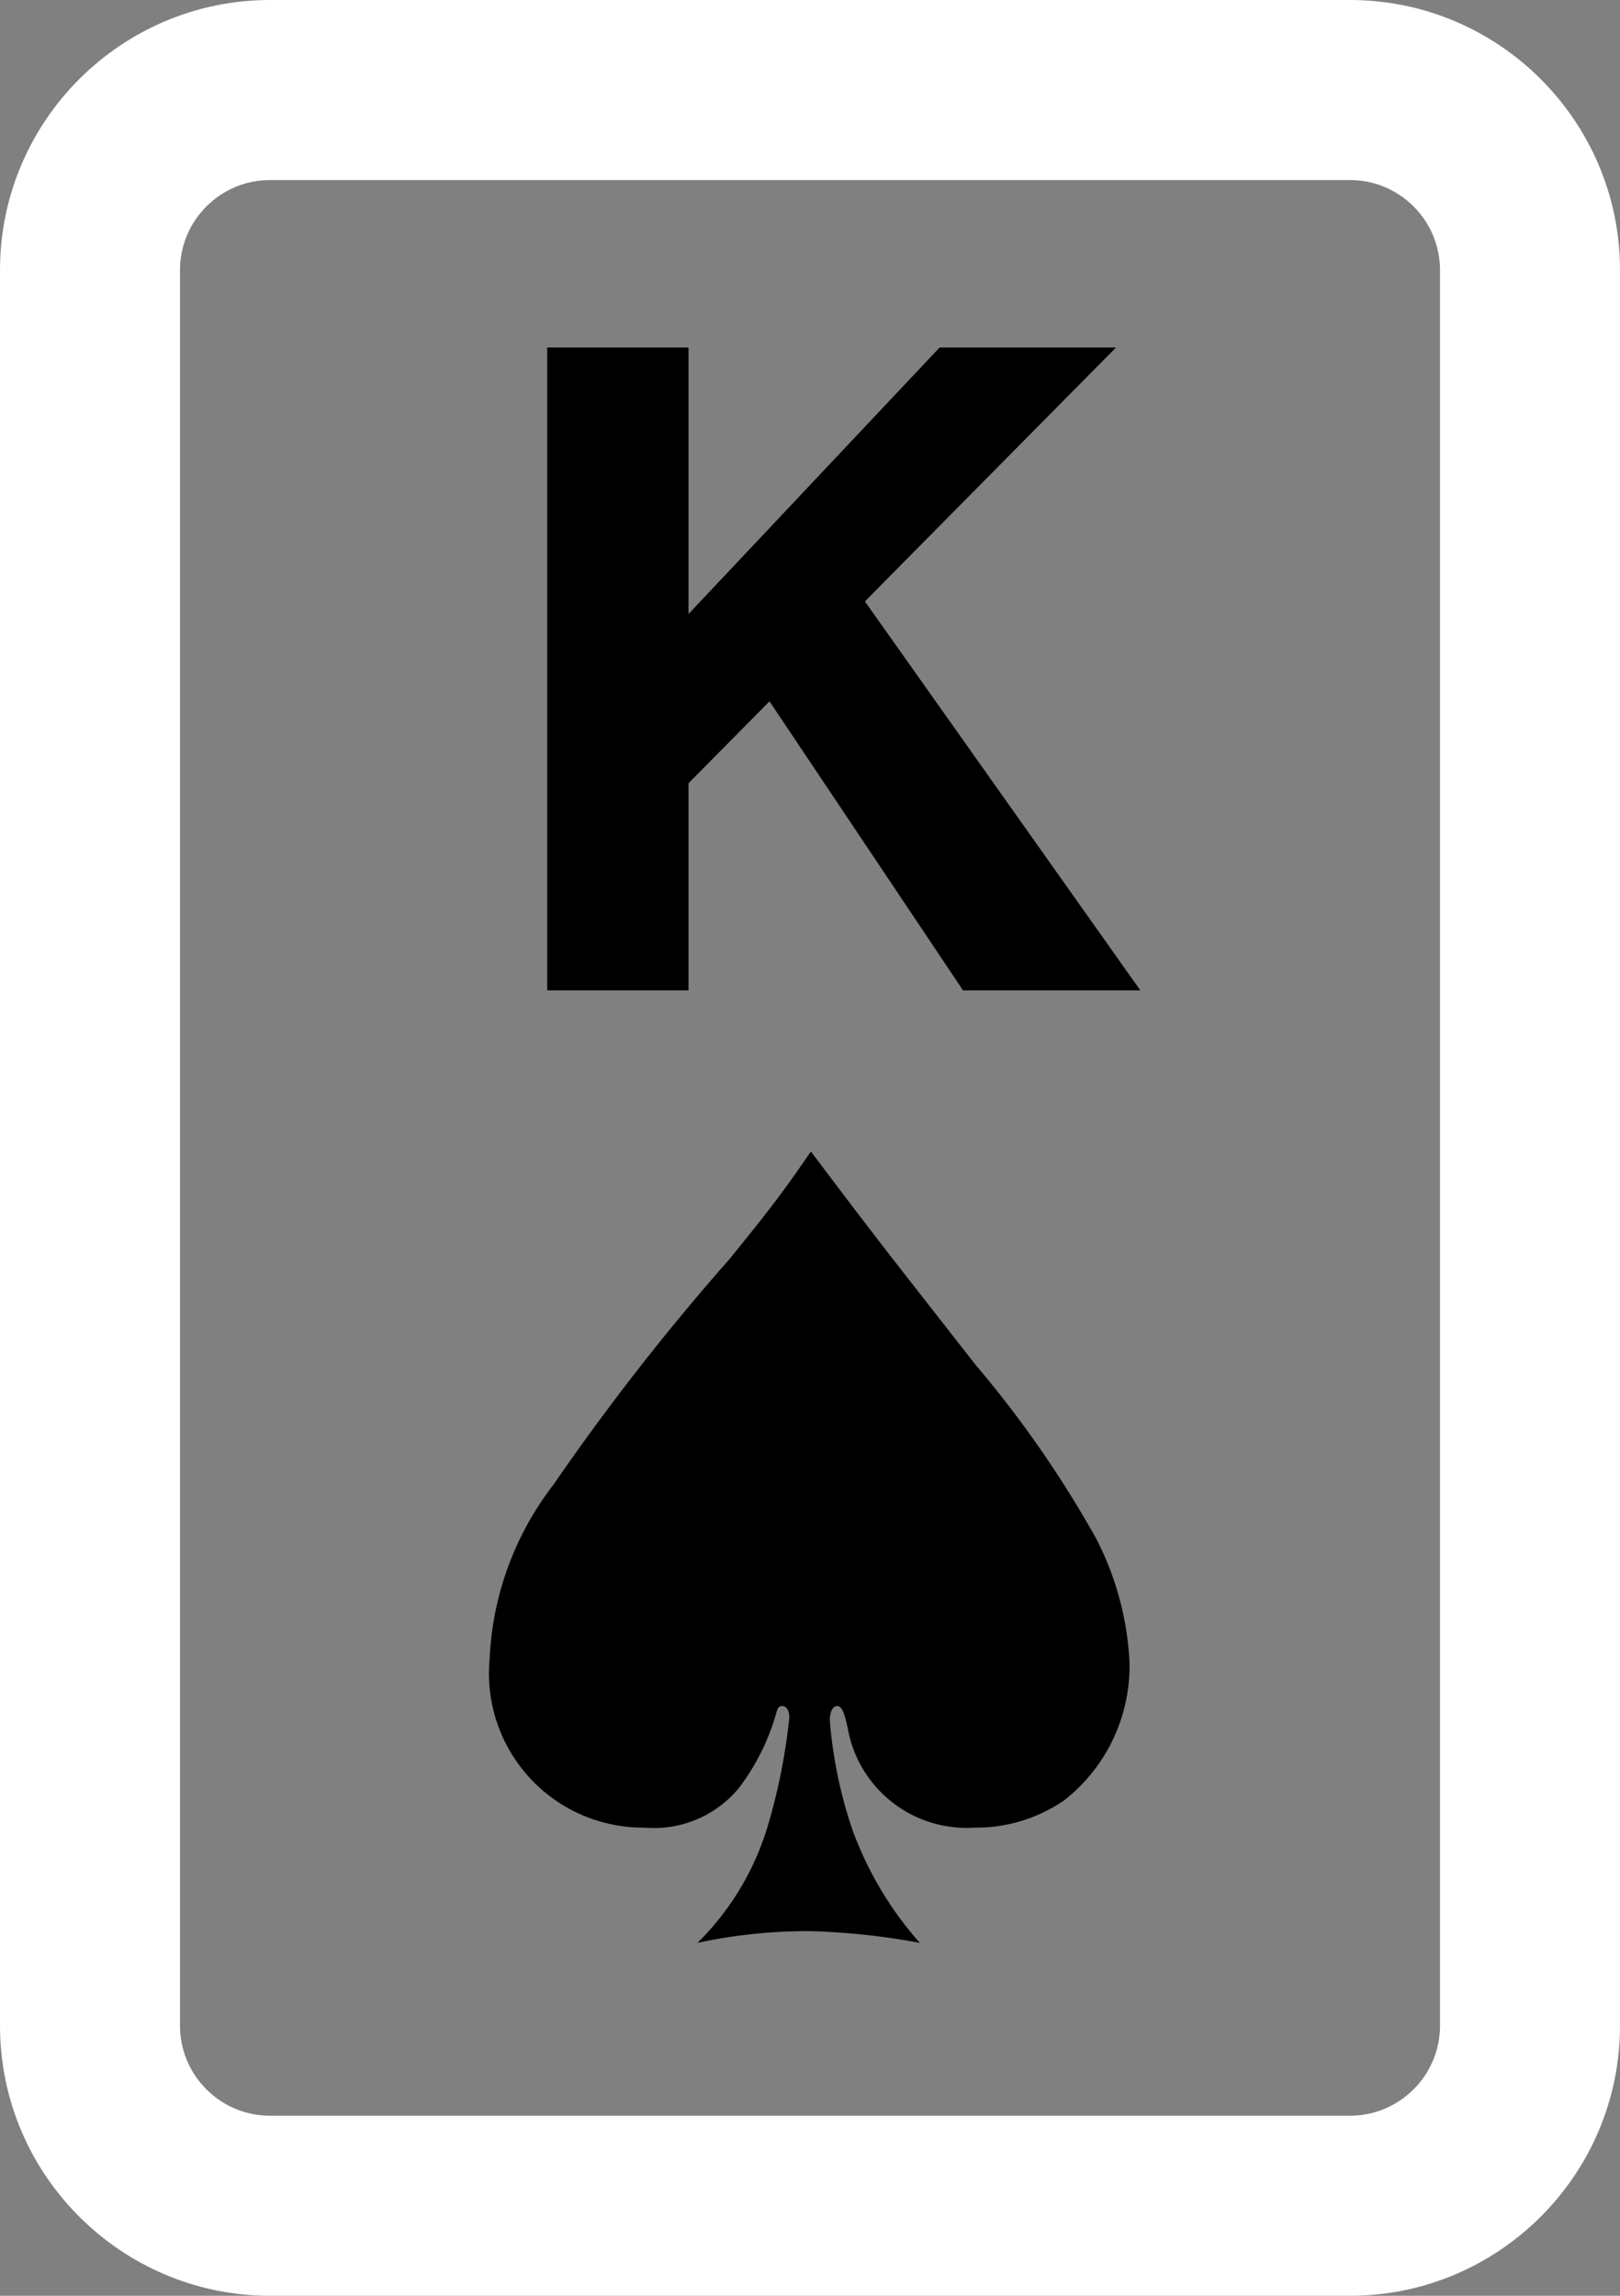 <svg xmlns="http://www.w3.org/2000/svg" width="36" height="51" viewBox="0 0 36 51"><rect x="0" y="0" width="36" height="51" fill="#808080" stroke="none"/><defs><style>.a{fill:#fff;}.b,.c{stroke:none;}</style></defs><g transform="translate(-216 -197)"><g class="a" transform="translate(216 197)"><path class="b" d="M 30 49 L 6 49 C 4.819 49 3.756 48.486 3.023 47.669 C 3.756 48.486 4.819 49 6 49 L 30 49 C 31.181 49 32.244 48.486 32.977 47.669 C 32.244 48.486 31.181 49 30 49 Z"/><path class="c" d="M 30 51 L 6 51 C 2.692 51 0 48.309 0 45 L 0 6 C 0 2.692 2.692 6.805419729971618e-07 6 6.805419729971618e-07 L 30 6.805419729971618e-07 C 33.308 6.805419729971618e-07 36 2.692 36 6 L 36 45 C 36 48.309 33.308 51 30 51 Z M 6 4 C 4.897 4 4 4.897 4 6 L 4 45 C 4 46.103 4.897 47 6 47 L 30 47 C 31.103 47 32 46.103 32 45 L 32 6 C 32 4.897 31.103 4 30 4 L 6 4 Z"/></g><path d="M-5.84-14.28V0H-2.7V-4.6L-.9-6.42,3.4,0H7.34L1.22-8.64,6.8-14.28H2.88L-2.7-8.36v-5.92ZM.02,3.58c-.62.9-.86,1.22-1.8,2.38A53.07,53.07,0,0,0-5.7,10.98a6.824,6.824,0,0,0-1.42,3.88A3.426,3.426,0,0,0-3.68,18.6a2.447,2.447,0,0,0,2.1-.88,5.011,5.011,0,0,0,.84-1.7q.03-.12.12-.12c.1,0,.16.1.16.26A13.226,13.226,0,0,1-.92,18.5,6.1,6.1,0,0,1-2.5,21.16,11.6,11.6,0,0,1,.02,20.9a15.61,15.61,0,0,1,2.42.26,7.833,7.833,0,0,1-1.5-2.52,10.027,10.027,0,0,1-.5-2.42c0-.18.06-.32.16-.32s.16.12.24.5a2.683,2.683,0,0,0,2.82,2.2A3.449,3.449,0,0,0,5.64,18,3.787,3.787,0,0,0,7.1,14.92a6.707,6.707,0,0,0-.74-2.74A24.2,24.2,0,0,0,3.68,8.32C1.44,5.46,1.44,5.46.02,3.58Z" transform="translate(234 219)"/></g></svg>